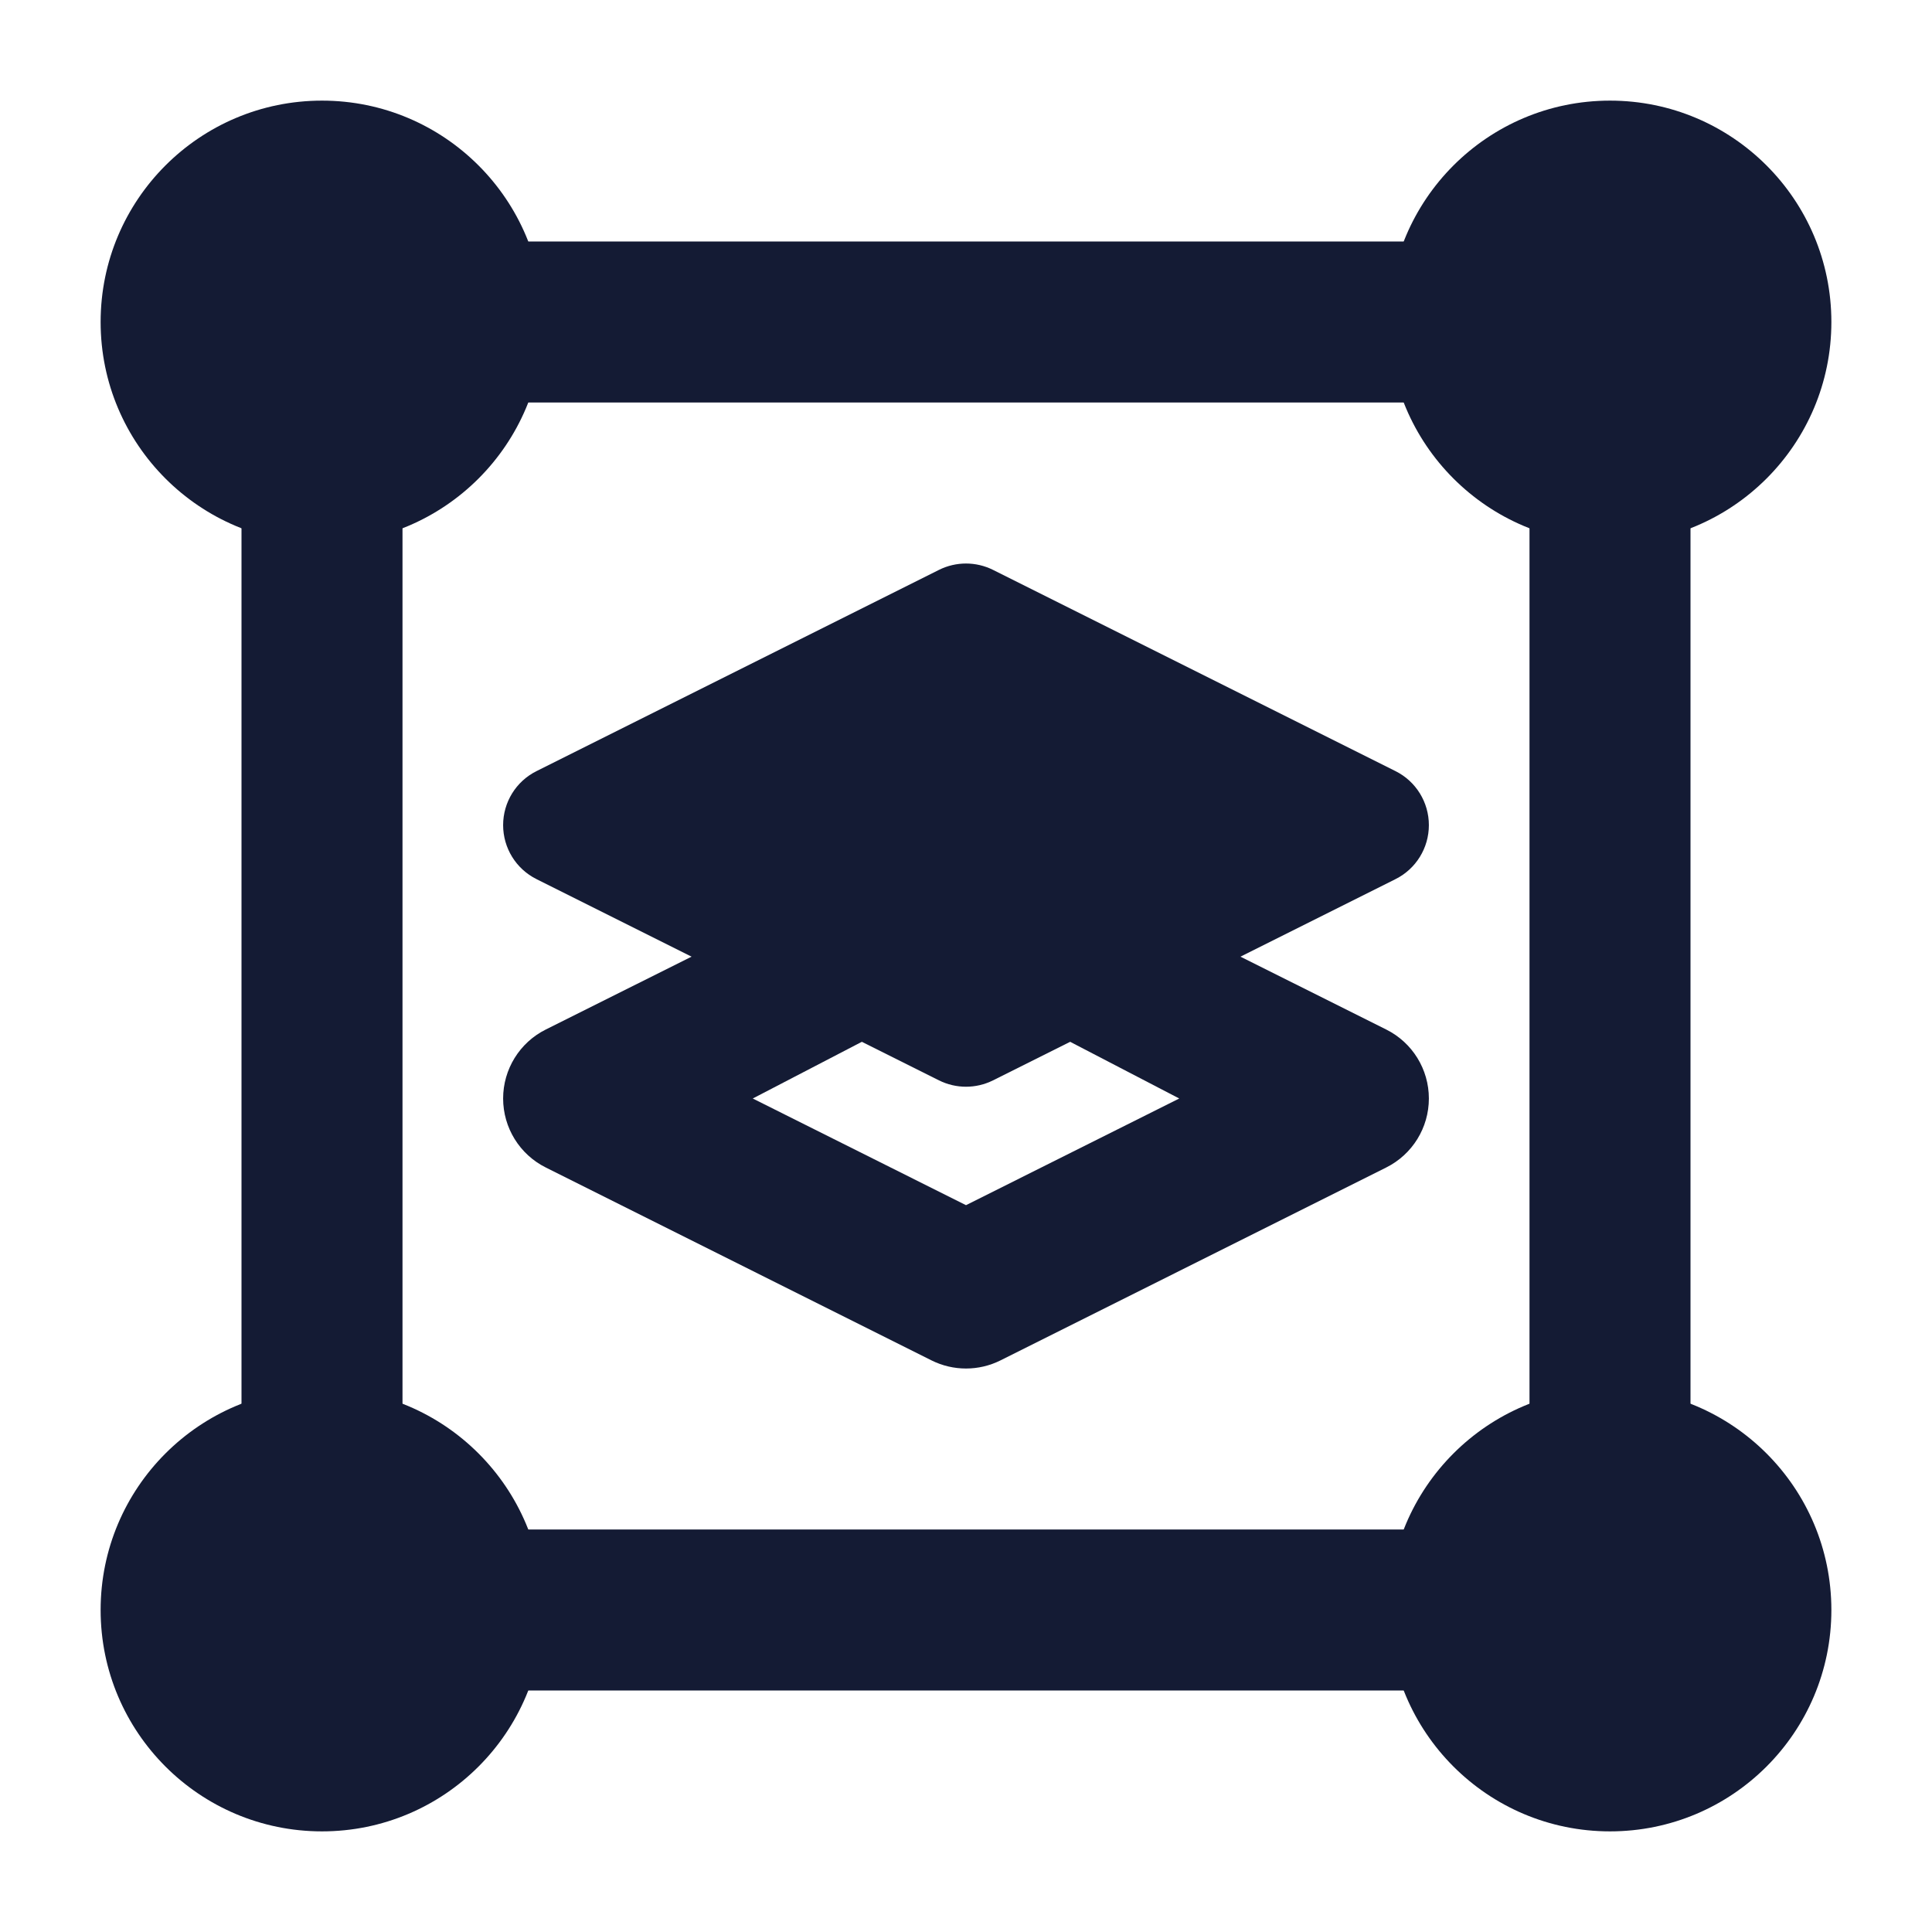 <svg width="24" height="24" viewBox="0 0 24 24" fill="none" xmlns="http://www.w3.org/2000/svg">
<path d="M1.25 4C1.25 2.481 2.481 1.25 4 1.25C5.519 1.25 6.75 2.481 6.75 4C6.75 5.519 5.519 6.75 4 6.75C2.481 6.75 1.25 5.519 1.25 4Z" fill="#141B34"/>
<path d="M17.25 4C17.25 2.481 18.481 1.25 20 1.25C21.519 1.25 22.75 2.481 22.75 4C22.75 5.519 21.519 6.75 20 6.75C18.481 6.75 17.25 5.519 17.25 4Z" fill="#141B34"/>
<path d="M17.25 20C17.25 18.481 18.481 17.25 20 17.25C21.519 17.25 22.75 18.481 22.75 20C22.75 21.519 21.519 22.75 20 22.75C18.481 22.75 17.25 21.519 17.25 20Z" fill="#141B34"/>
<path d="M1.25 20C1.25 18.481 2.481 17.25 4 17.25C5.519 17.25 6.75 18.481 6.75 20C6.75 21.519 5.519 22.75 4 22.75C2.481 22.75 1.25 21.519 1.25 20Z" fill="#141B34"/>
<path fill-rule="evenodd" clip-rule="evenodd" d="M6 3H18V5H6V3ZM3 18V6H5V18H3ZM19 18V6H21V18H19ZM6 19H18V21H6V19Z" fill="#141B34"/>
<path d="M11.665 7.079C11.876 6.974 12.124 6.974 12.335 7.079L17.335 9.579C17.59 9.706 17.75 9.966 17.75 10.25C17.75 10.534 17.59 10.794 17.335 10.921L12.335 13.421C12.124 13.526 11.876 13.526 11.665 13.421L6.665 10.921C6.41 10.794 6.25 10.534 6.25 10.25C6.25 9.966 6.41 9.706 6.665 9.579L11.665 7.079Z" fill="#141B34"/>
<path fill-rule="evenodd" clip-rule="evenodd" d="M6.78 12.789L9.655 11.352L11 12.789L9.351 13.646L12 14.971L14.649 13.646L13 12.789L14.345 11.352L17.22 12.789C17.545 12.951 17.75 13.283 17.75 13.646C17.75 14.009 17.545 14.341 17.22 14.503L12.429 16.899C12.159 17.034 11.841 17.034 11.571 16.899L6.78 14.503C6.455 14.341 6.25 14.009 6.25 13.646C6.25 13.283 6.455 12.951 6.78 12.789Z" fill="#141B34"/>
</svg>
